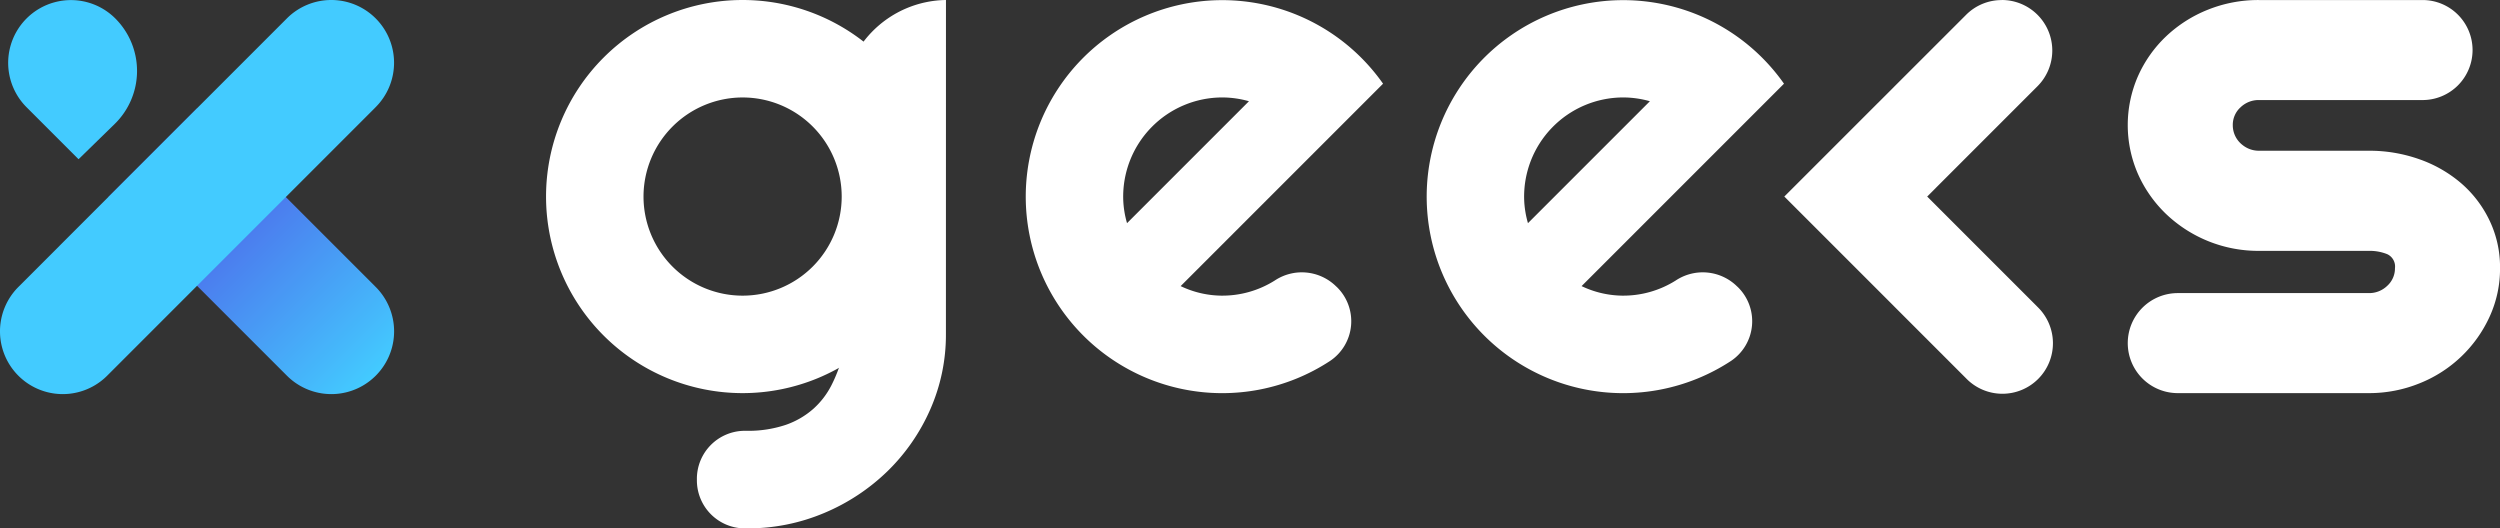 <svg xmlns="http://www.w3.org/2000/svg" xmlns:xlink="http://www.w3.org/1999/xlink" width="137.223" height="29" viewBox="0 0 137.223 29">
  <rect x="0" y="0" width="137.223" height="29" fill="#333333" stroke="none"/>
  <defs>
    <linearGradient id="linear-gradient" x1="0.936" y1="0.936" x2="0.155" y2="0.155" gradientUnits="objectBoundingBox">
      <stop offset="0" stop-color="#43cbff"/>
      <stop offset="0.14" stop-color="#45b8fb"/>
      <stop offset="0.725" stop-color="#4d6eeb"/>
      <stop offset="0.996" stop-color="#5151e5"/>
    </linearGradient>
  </defs>
  <g id="Group_12" data-name="Group 12" transform="translate(-26.98 -35.483)">
    <g id="Group_9" data-name="Group 9" transform="translate(26.98 35.483)">
      <path id="Path_351" data-name="Path 351" d="M56.558,60.19l-9.807-9.807-4.872,4.872,9.807,9.807a3.445,3.445,0,0,0,4.872-4.872Z" transform="translate(-35.935 -44.439)" fill="url(#linear-gradient)"/>
      <path id="Path_352" data-name="Path 352" d="M33.987,36.5a3.445,3.445,0,1,0-4.872,4.872l2.854,2.854,1.982-1.934A4.071,4.071,0,0,0,33.987,36.5Z" transform="translate(-27.657 -35.486)" fill="#43cbff"/>
      <path id="Path_353" data-name="Path 353" d="M47.6,36.492a3.445,3.445,0,0,0-4.872,0L27.989,51.234a3.445,3.445,0,0,0,4.872,4.872L47.6,41.365A3.445,3.445,0,0,0,47.6,36.492Z" transform="translate(-26.98 -35.483)" fill="#43cbff"/>
    </g>
    <g id="Group_11" data-name="Group 11" transform="translate(56.952 35.483)">
      <path id="Path_354" data-name="Path 354" d="M284.421,35.484a2.773,2.773,0,0,1,1.961,4.733l-5.367,5.367-.688.689.688.689,5.367,5.367a2.773,2.773,0,1,1-3.921,3.921l-5.367-5.367-4.61-4.61,4.61-4.61L282.46,36.3a2.756,2.756,0,0,1,1.961-.812" transform="translate(-204.517 -35.484)" fill="#fff"/>
      <path id="Path_355" data-name="Path 355" d="M332.966,57.062h-10.48a2.745,2.745,0,0,1-2.745-2.745h0a2.745,2.745,0,0,1,2.745-2.745h10.48a1.423,1.423,0,0,0,1.018-.4,1.291,1.291,0,0,0,.424-.969.745.745,0,0,0-.424-.767,2.574,2.574,0,0,0-1.018-.182h-6.019a7.336,7.336,0,0,1-5.108-2.029,6.968,6.968,0,0,1-1.537-2.19,6.7,6.7,0,0,1,0-5.37,6.854,6.854,0,0,1,1.537-2.18,7.239,7.239,0,0,1,2.289-1.464,7.41,7.41,0,0,1,2.819-.535h8.975a2.745,2.745,0,0,1,2.745,2.745h0a2.745,2.745,0,0,1-2.745,2.745h-8.975a1.423,1.423,0,0,0-1.017.4,1.291,1.291,0,0,0-.424.969,1.364,1.364,0,0,0,.523,1.089,1.432,1.432,0,0,0,.919.324h6.018a8.184,8.184,0,0,1,2.8.474,7.139,7.139,0,0,1,2.289,1.322,6.261,6.261,0,0,1,1.547,2.039,5.932,5.932,0,0,1,.573,2.6,6.308,6.308,0,0,1-.573,2.675,7.116,7.116,0,0,1-3.836,3.653A7.348,7.348,0,0,1,332.966,57.062Z" transform="translate(-232.922 -35.484)" fill="#fff"/>
      <g id="Group_10" data-name="Group 10" transform="translate(0 0)">
        <path id="Path_356" data-name="Path 356" d="M136.538,53.8a10.154,10.154,0,0,1-.86,4.157,10.787,10.787,0,0,1-2.348,3.392,11.189,11.189,0,0,1-3.477,2.294,10.764,10.764,0,0,1-4.246.843l-.177,0a2.638,2.638,0,0,1-2.561-2.676h0A2.636,2.636,0,0,1,125.5,59.13h.064a6.461,6.461,0,0,0,2.178-.324,4.525,4.525,0,0,0,1.519-.882,4.435,4.435,0,0,0,.989-1.285,8,8,0,0,0,.59-1.529V41.351a5.783,5.783,0,0,1,5.7-5.867h0" transform="translate(-114.589 -35.484)" fill="#fff"/>
        <path id="Path_357" data-name="Path 357" d="M112.9,40.834a5.439,5.439,0,1,1-5.439,5.439,5.445,5.445,0,0,1,5.439-5.439m0-5.35a10.789,10.789,0,1,0,10.789,10.789A10.789,10.789,0,0,0,112.9,35.484Z" transform="translate(-102.111 -35.484)" fill="#fff"/>
      </g>
      <path id="Path_358" data-name="Path 358" d="M185.135,51.189a2.683,2.683,0,0,0-3.351-.309,5.4,5.4,0,0,1-2.974.831,5.3,5.3,0,0,1-2.194-.523l7.21-7.21,3.9-3.9a10.786,10.786,0,1,0-2.9,15.212,2.624,2.624,0,0,0,.376-4.039ZM178.9,40.833a5.383,5.383,0,0,1,1.465.208l-6.692,6.692a5.248,5.248,0,0,1-.209-1.3A5.445,5.445,0,0,1,178.9,40.833Z" transform="translate(-141.783 -35.484)" fill="#fff"/>
      <path id="Path_359" data-name="Path 359" d="M240.3,51.189a2.683,2.683,0,0,0-3.351-.309,5.4,5.4,0,0,1-2.974.831,5.308,5.308,0,0,1-2.194-.523l7.21-7.21,3.9-3.9a10.786,10.786,0,1,0-2.9,15.212,2.624,2.624,0,0,0,.376-4.039Zm-6.234-10.356a5.378,5.378,0,0,1,1.464.208l-6.692,6.692a5.265,5.265,0,0,1-.209-1.3A5.445,5.445,0,0,1,234.067,40.833Z" transform="translate(-174.941 -35.484)" fill="#fff"/>
    </g>
  </g>
</svg>
